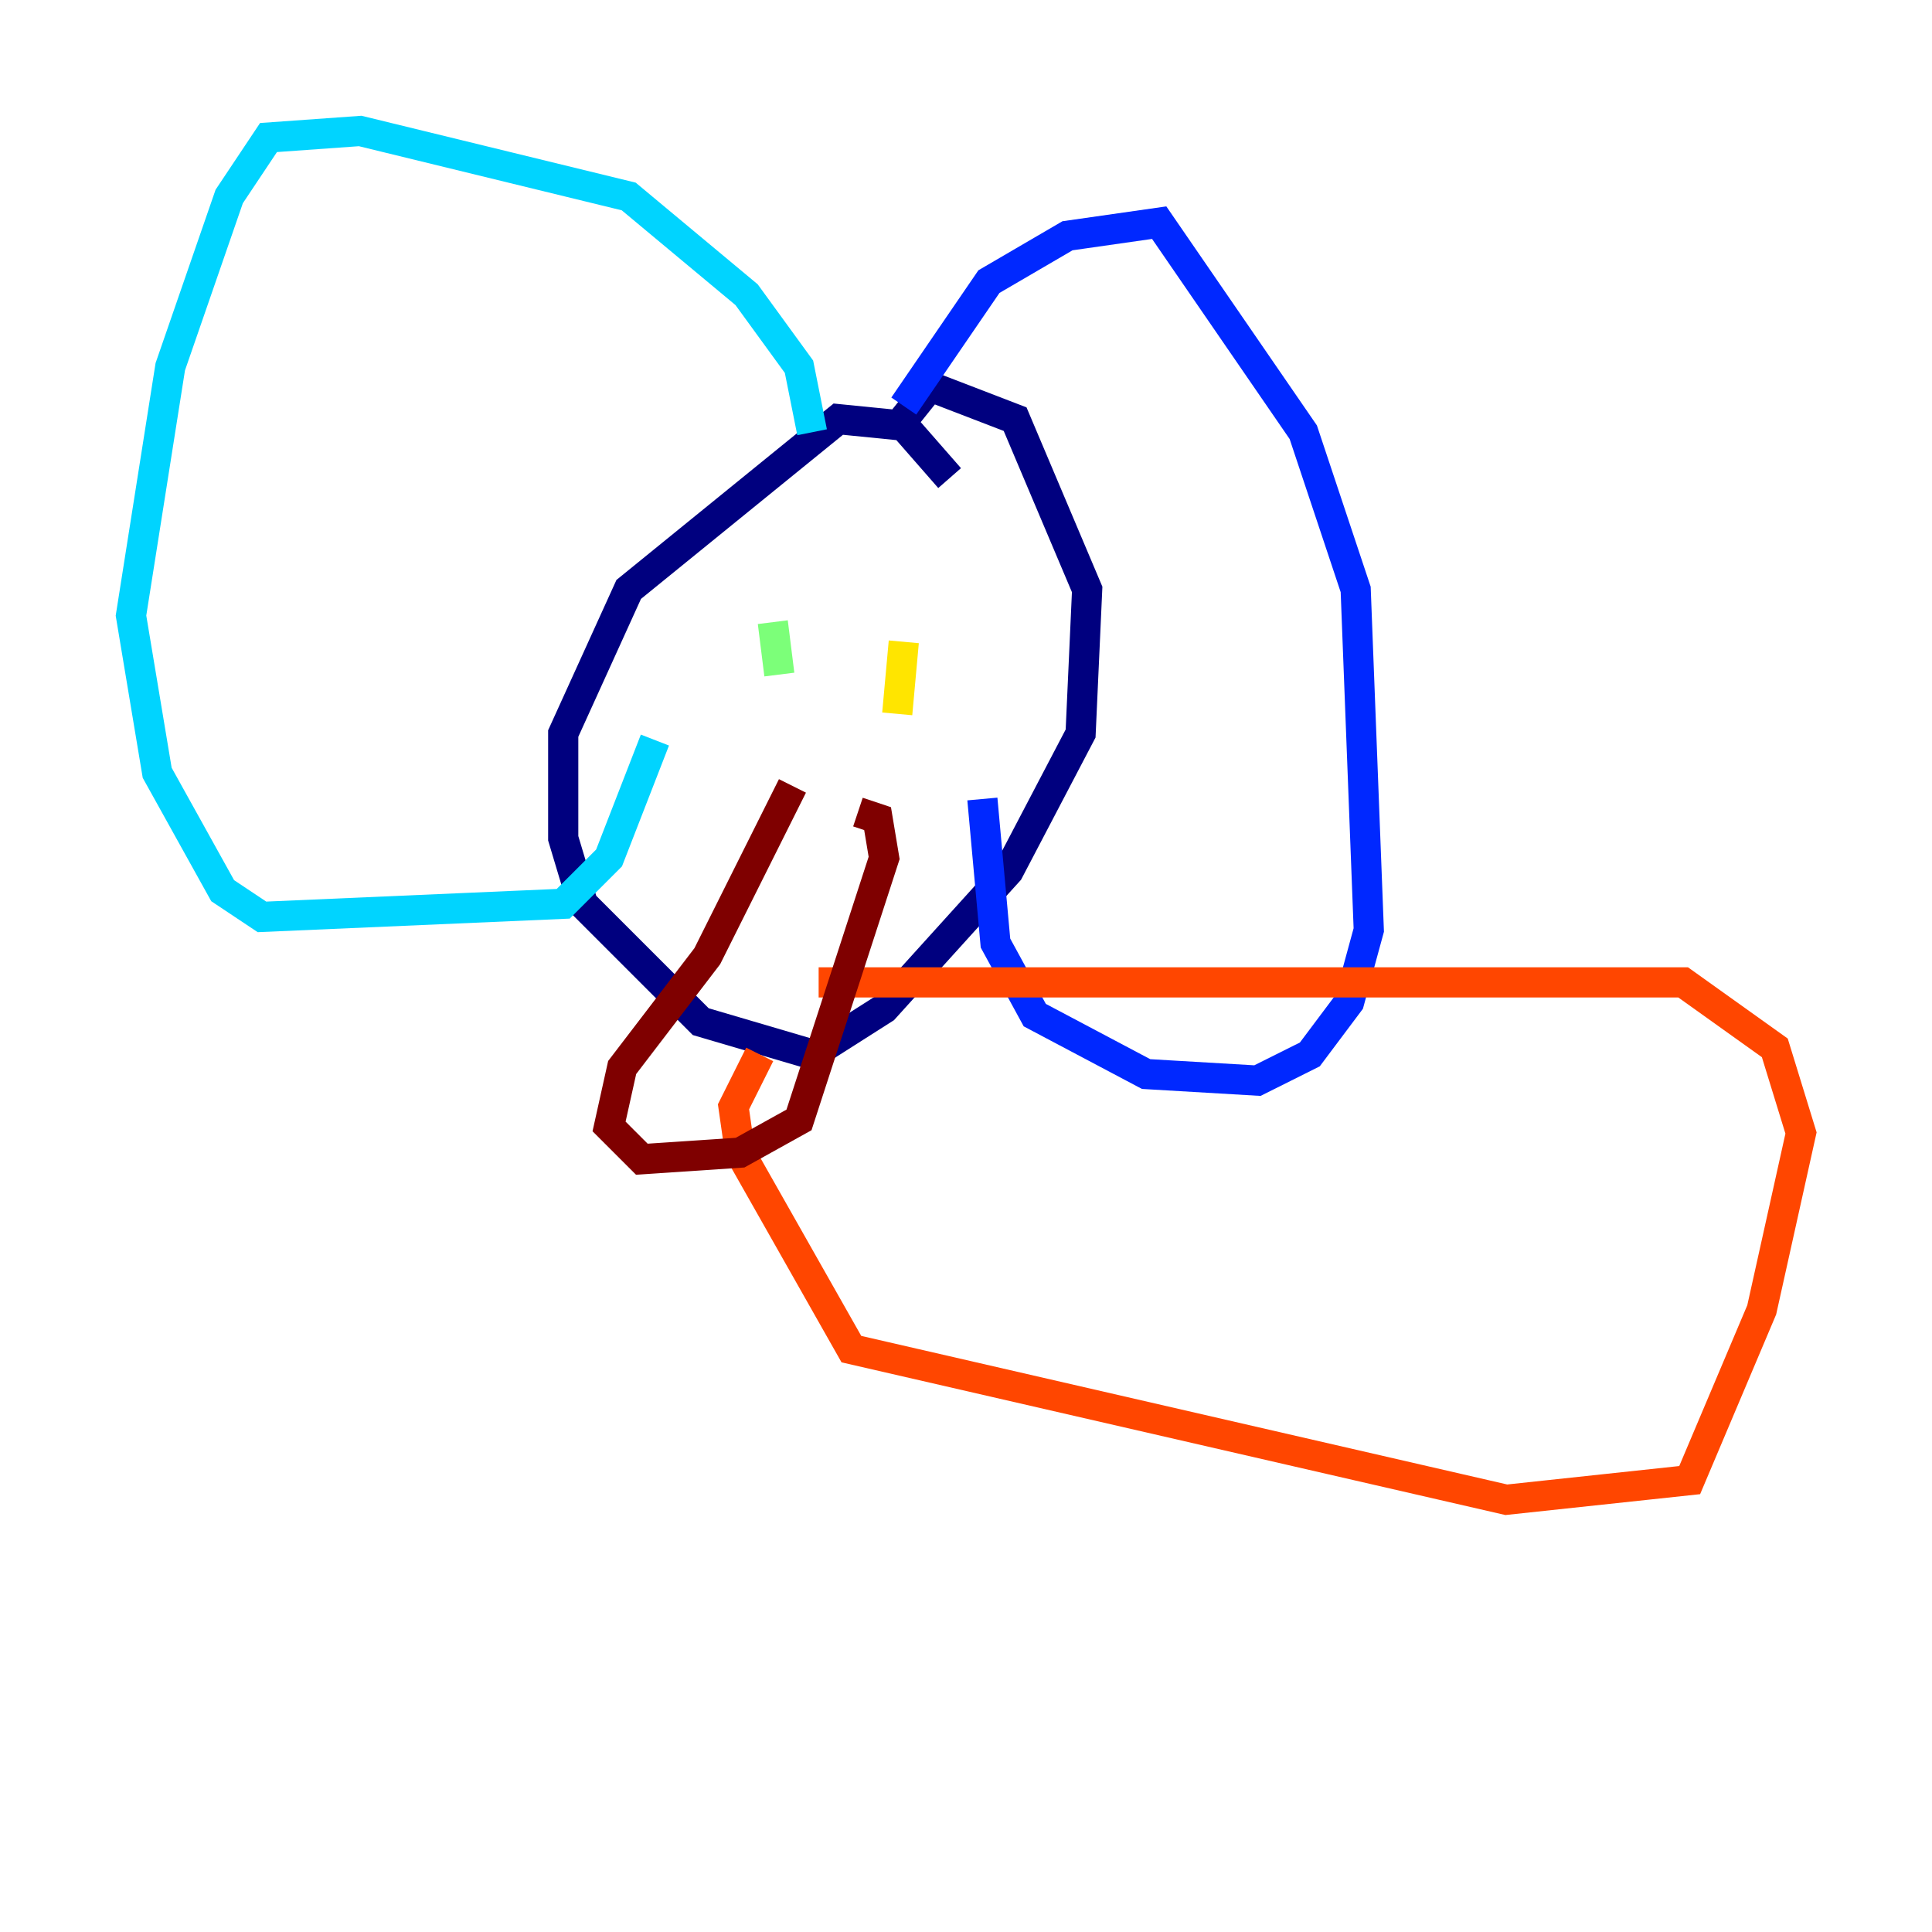 <?xml version="1.0" encoding="utf-8" ?>
<svg baseProfile="tiny" height="128" version="1.2" viewBox="0,0,128,128" width="128" xmlns="http://www.w3.org/2000/svg" xmlns:ev="http://www.w3.org/2001/xml-events" xmlns:xlink="http://www.w3.org/1999/xlink"><defs /><polyline fill="none" points="62.915,31.675 59.878,28.203 55.539,27.77 41.654,39.051 37.315,48.597 37.315,55.539 38.617,59.878 46.427,67.688 53.803,69.858 58.576,66.82 66.82,57.709 71.593,48.597 72.027,39.051 67.254,27.77 61.614,25.6 59.878,27.77" stroke="#00007f" stroke-width="2" /><polyline fill="none" points="59.878,26.902 65.519,18.658 70.725,15.62 76.8,14.752 86.346,28.637 89.817,39.051 90.685,61.614 89.383,66.386 86.78,69.858 83.308,71.593 75.932,71.159 68.556,67.254 65.953,62.481 65.085,52.936" stroke="#0028ff" stroke-width="2" /><polyline fill="none" points="53.803,28.637 52.936,24.298 49.464,19.525 41.654,13.017 23.864,8.678 17.79,9.112 15.186,13.017 11.281,24.298 8.678,40.786 10.414,51.2 14.752,59.01 17.356,60.746 37.315,59.878 40.352,56.841 43.39,49.031" stroke="#00d4ff" stroke-width="2" /><polyline fill="none" points="51.2,41.22 51.634,44.691" stroke="#7cff79" stroke-width="2" /><polyline fill="none" points="59.878,42.522 59.444,47.295" stroke="#ffe500" stroke-width="2" /><polyline fill="none" points="54.237,65.085 111.512,65.085 117.586,69.424 119.322,75.064 116.719,86.78 111.946,98.061 99.797,99.363 56.407,89.383 49.031,76.366 48.597,73.329 50.332,69.858" stroke="#ff4600" stroke-width="2" /><polyline fill="none" points="52.502,52.068 46.861,63.349 41.22,70.725 40.352,74.63 42.522,76.8 49.031,76.366 52.936,74.197 58.576,56.841 58.142,54.237 56.841,53.803" stroke="#7f0000" stroke-width="2" /></svg>